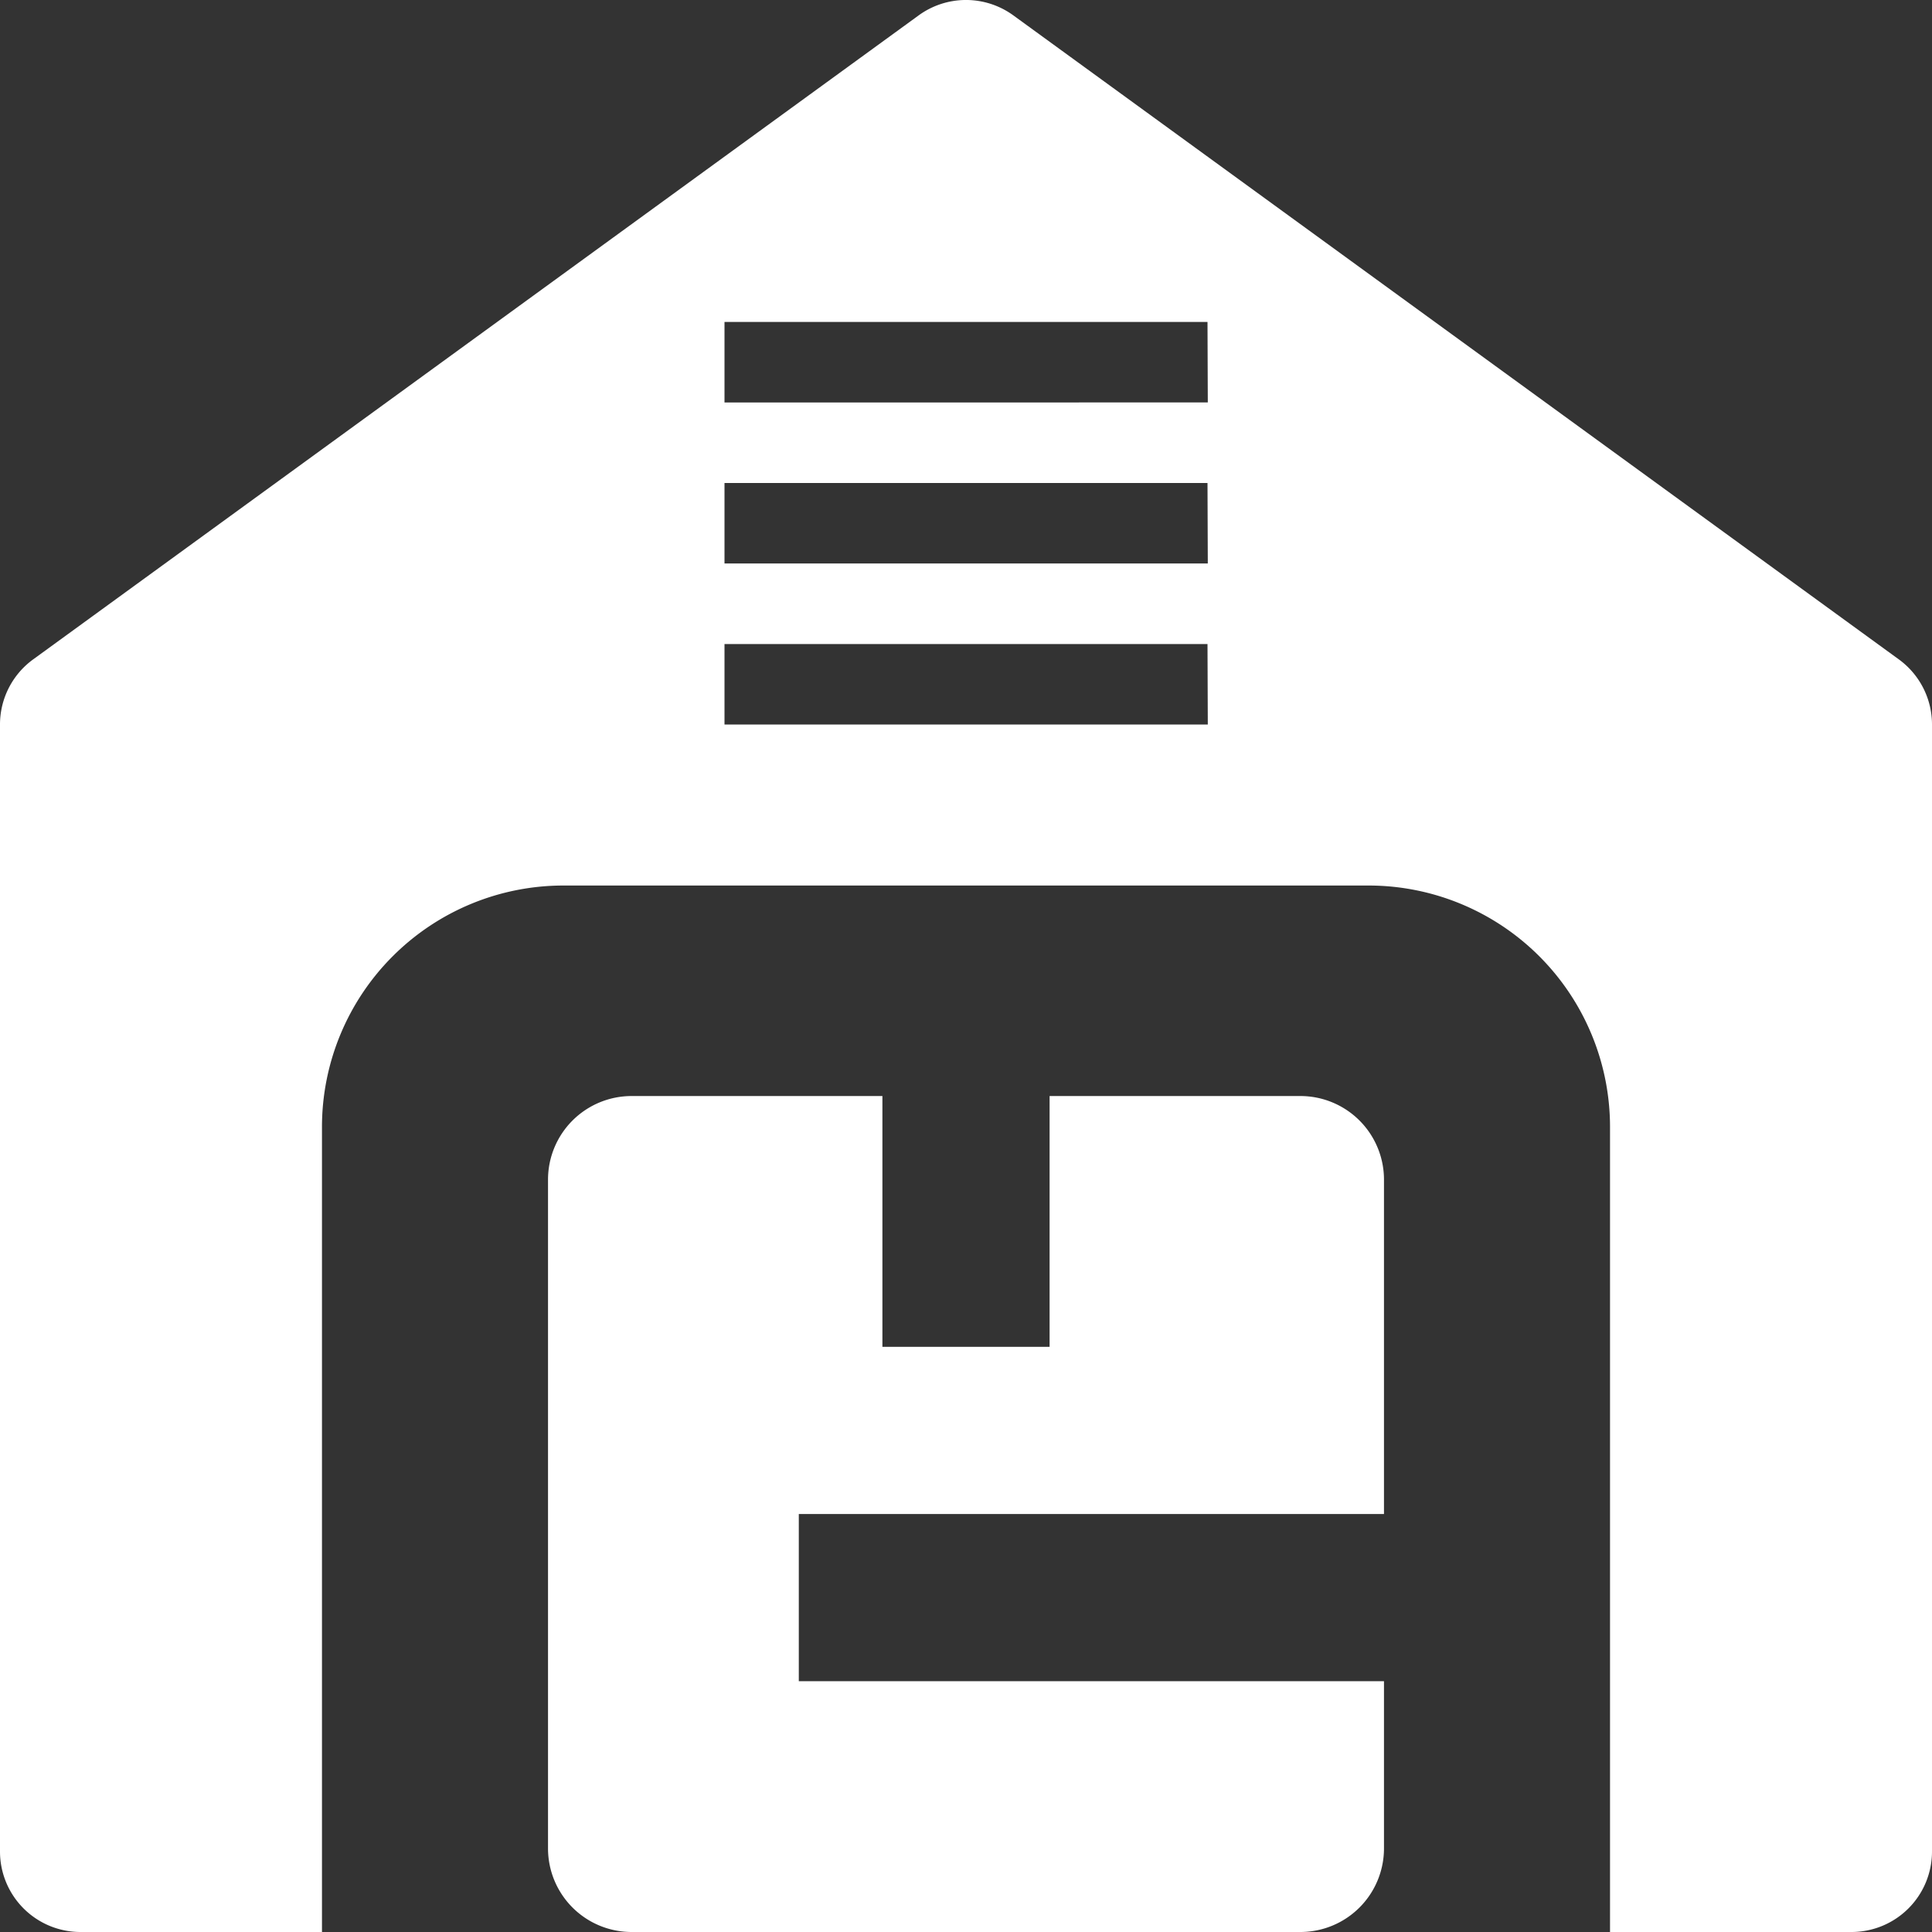 <svg xmlns="http://www.w3.org/2000/svg" width="26" height="26" viewBox="0 0 26 26"><rect x="0" y="0" width="26" height="26" fill="#333333" stroke="none"/><defs><style>.a{fill:#fff;}</style></defs><path class="a" d="M59.375,119.875v-2.25H67.25v-4.5A1.125,1.125,0,0,0,66.125,112H62.75v3.375H60.5V112H57.125A1.125,1.125,0,0,0,56,113.125v9a1.125,1.125,0,0,0,1.125,1.125h9a1.125,1.125,0,0,0,1.125-1.125v-2.25Z" transform="translate(-48.625 -97.25)"/><path class="a" d="M25.554,8.874,13.637.207a1.083,1.083,0,0,0-1.274,0L.446,8.874A1.083,1.083,0,0,0,0,9.75V24.917A1.083,1.083,0,0,0,1.083,26h3.25V15.167a3.25,3.25,0,0,1,3.25-3.25H18.417a3.25,3.25,0,0,1,3.25,3.25V26h3.25A1.083,1.083,0,0,0,26,24.917V9.75a1.083,1.083,0,0,0-.446-.876Zm-9.3.876H9.75V8.667h6.5Zm0-2.167H9.75V6.5h6.5Zm0-2.167H9.75V4.333h6.5Z" transform="translate(0 0)"/></svg>